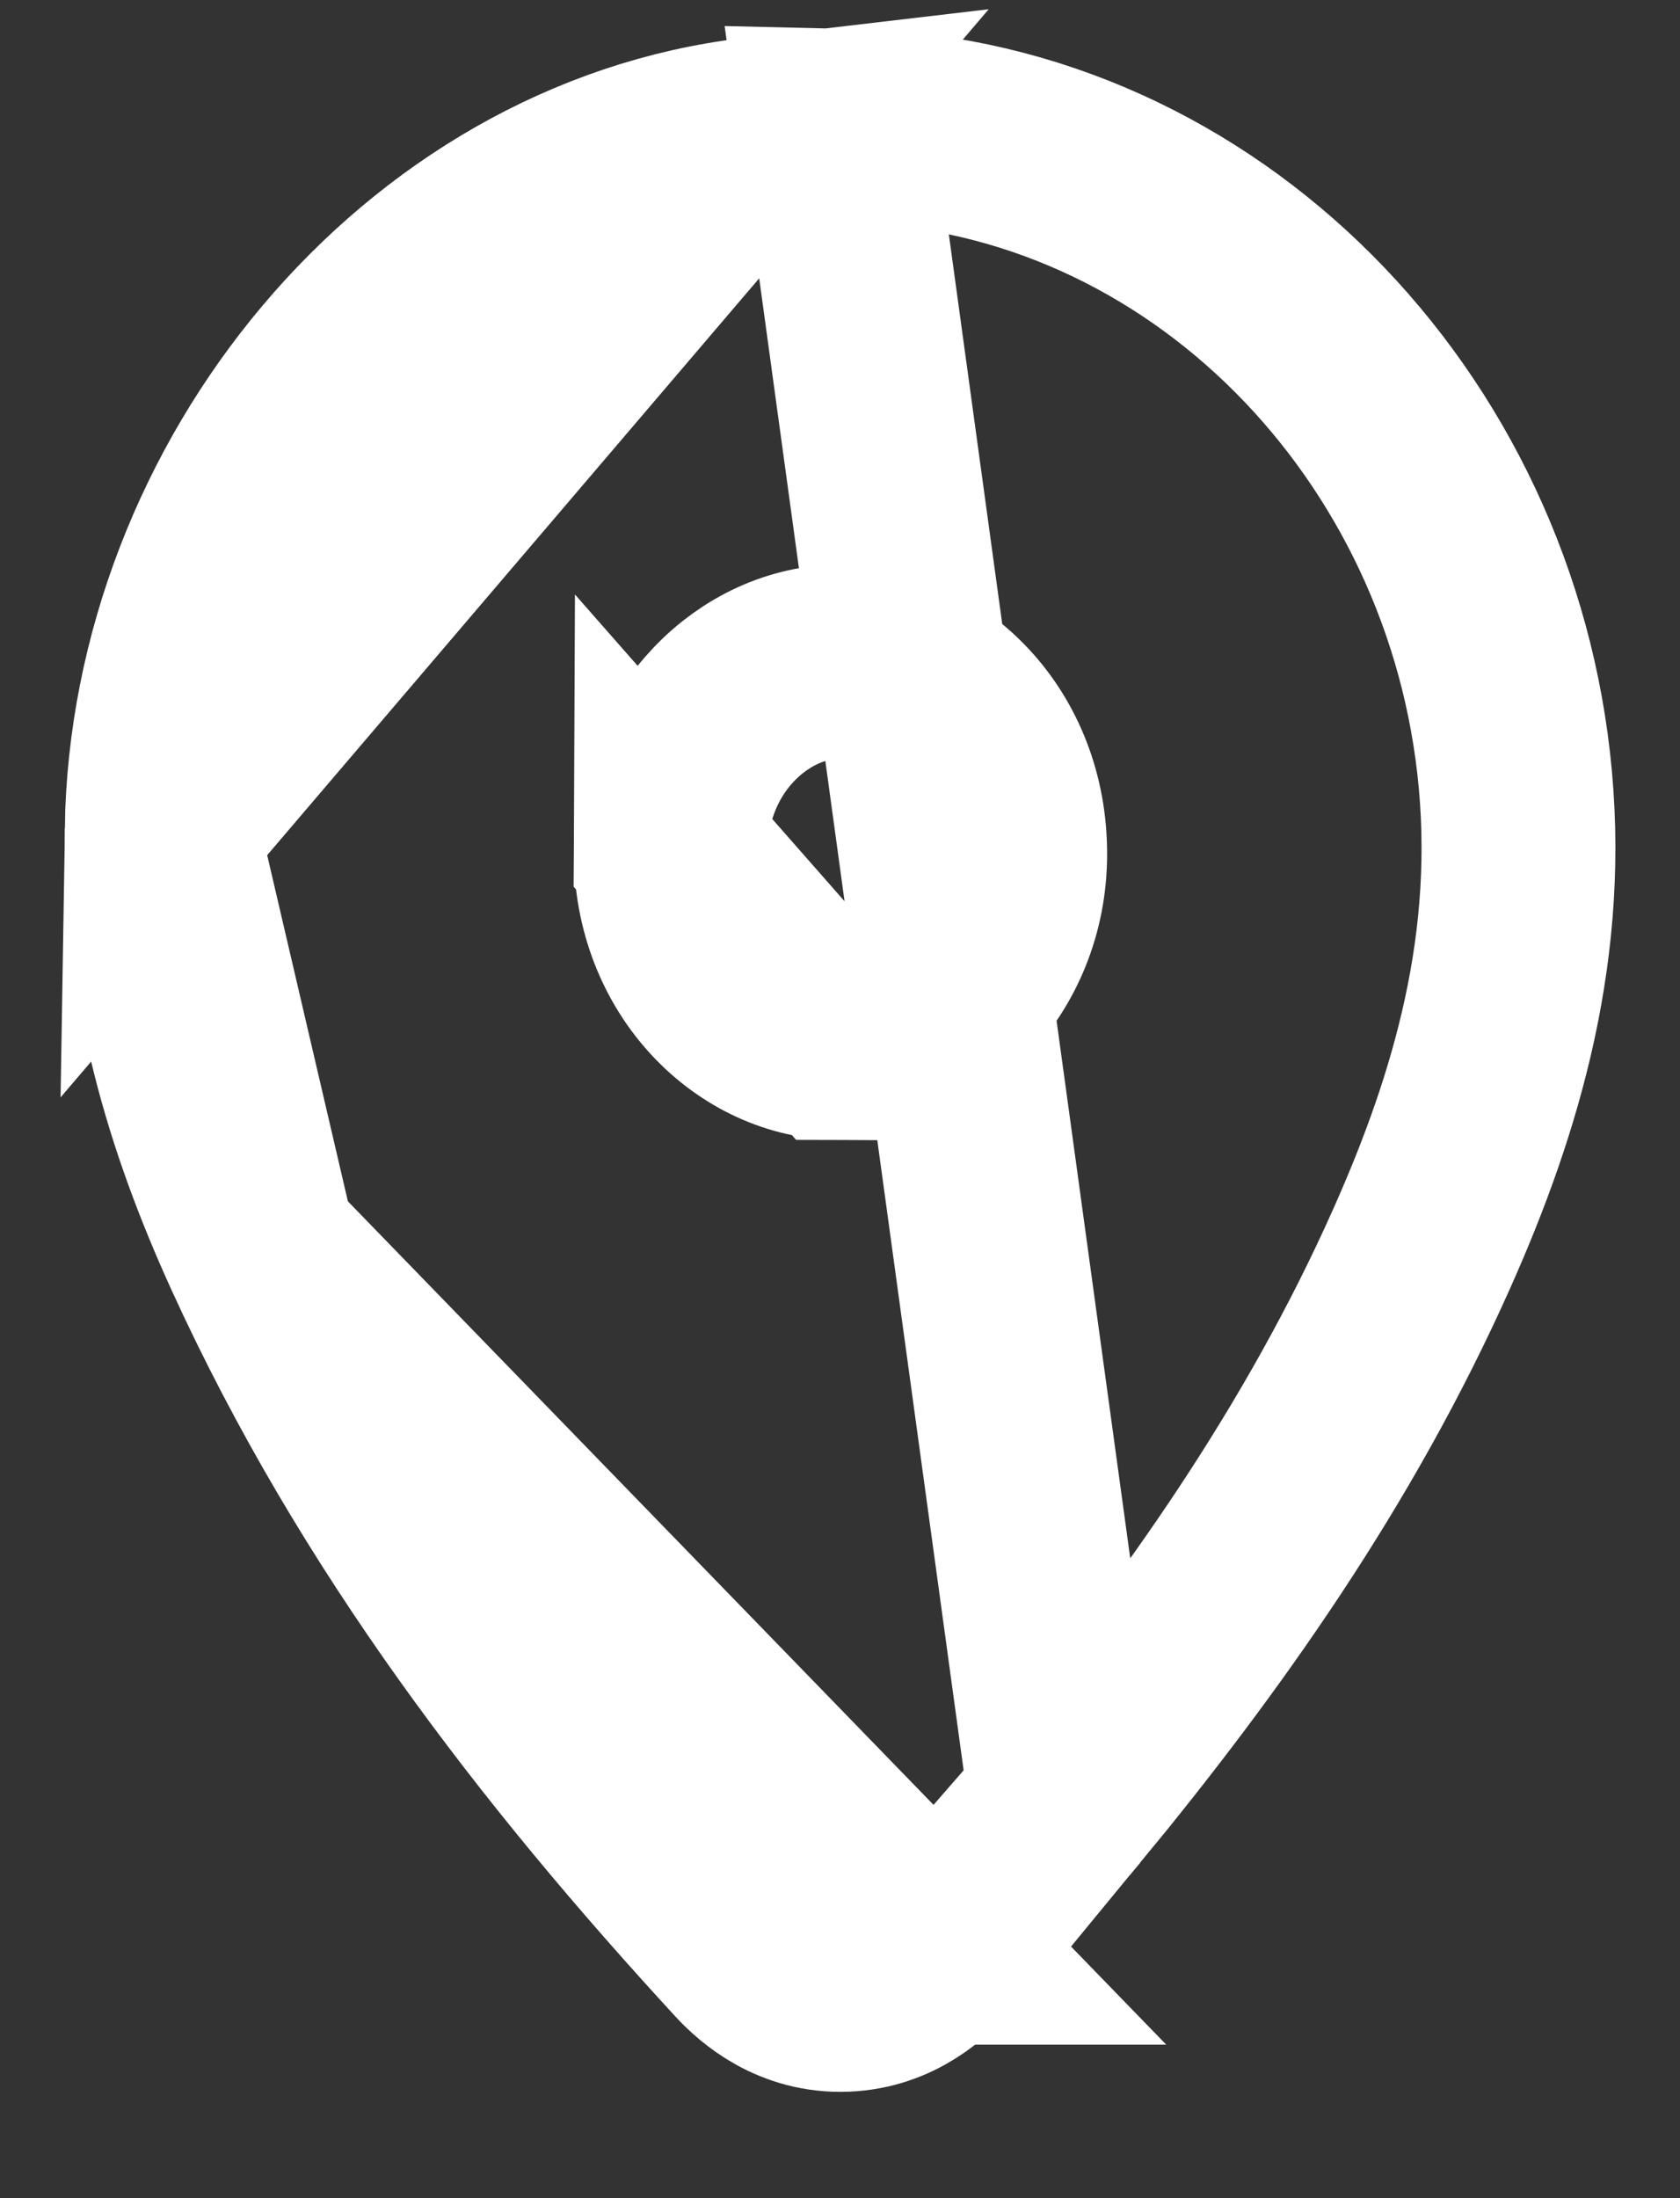  <svg xmlns="http://www.w3.org/2000/svg" width="13" height="17"
                                         viewBox="0 0 13 17" fill="none">
                                        <rect x="0" y="0" width="13" height="17" fill="#333333" stroke="none"/>
                                        <path
                                            d="M6.47 0.972L6.513 0.973C9.196 0.992 11.403 3.169 11.713 5.903L11.713 5.903C11.871 7.296 11.503 8.53 11.005 9.648L11.005 9.648C10.289 11.256 9.303 12.645 8.246 13.927L6.47 0.972ZM6.47 0.972L6.428 0.977M6.47 0.972L6.428 0.977M6.428 0.977C6.366 0.984 6.3 0.99 6.232 0.997M6.428 0.977L6.232 0.997M7.251 15.063L7.25 15.063C7.145 15.184 6.91 15.412 6.541 15.427C6.158 15.443 5.901 15.221 5.776 15.085C4.313 13.495 2.962 11.752 2.009 9.664L7.251 15.063ZM7.251 15.063C7.354 14.944 7.466 14.819 7.582 14.689M7.251 15.063L7.582 14.689M1.251 6.415L1.251 6.415C1.292 3.773 3.288 1.338 5.839 1.039L1.251 6.415ZM1.251 6.415C1.233 7.609 1.561 8.682 2.009 9.664L1.251 6.415ZM6.501 8.067C7.165 8.07 7.815 7.457 7.817 6.609C7.82 5.728 7.176 5.118 6.508 5.116H6.508C5.839 5.115 5.194 5.725 5.19 6.576L6.501 8.067ZM6.501 8.067C5.827 8.064 5.186 7.452 5.19 6.576L6.501 8.067ZM7.582 14.689C7.802 14.444 8.034 14.183 8.246 13.927L7.582 14.689ZM6.232 0.997C6.103 1.01 5.968 1.024 5.839 1.039L6.232 0.997Z"
                                            stroke="white" stroke-width="1.5" />
                                    </svg>